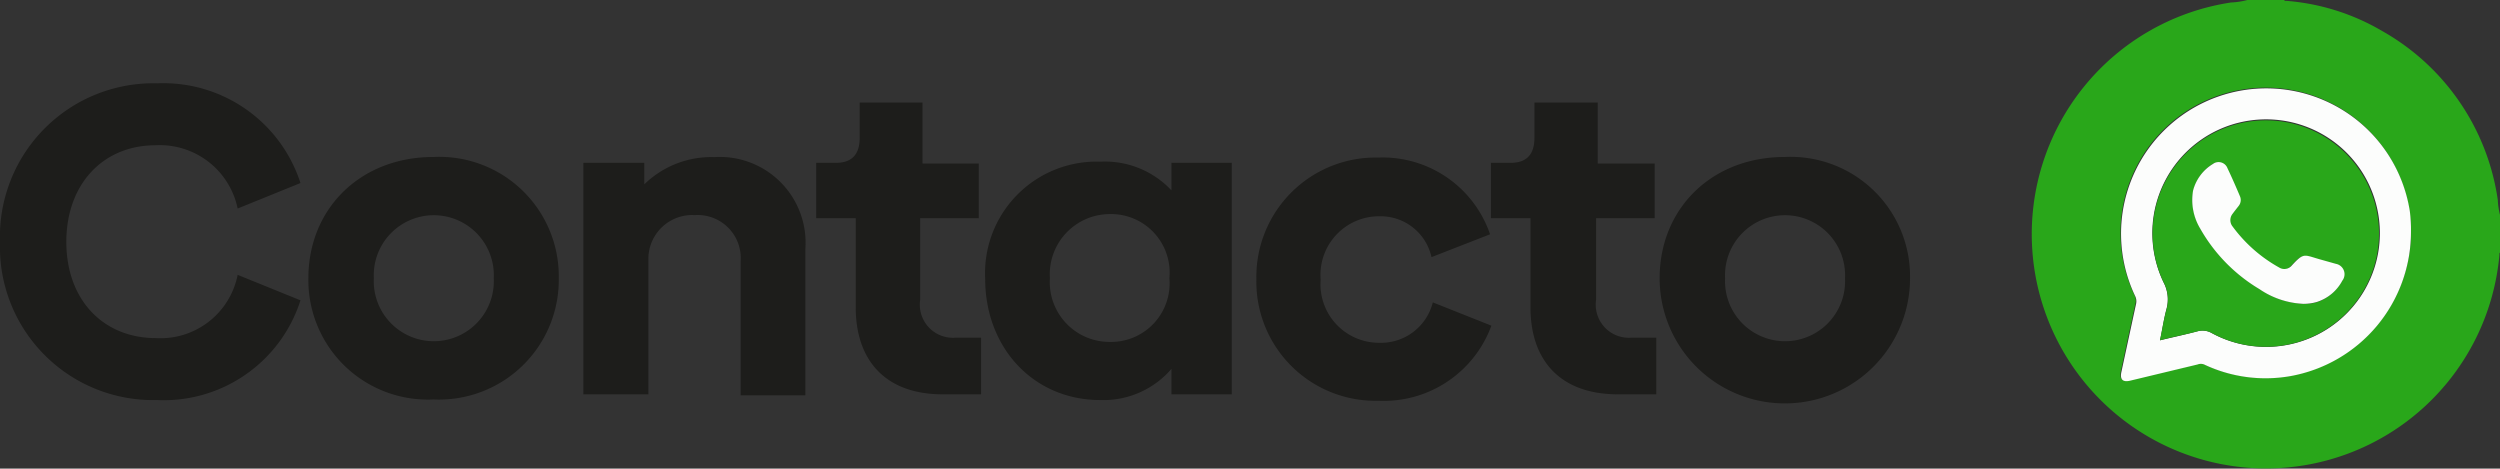 <svg id="Capa_1" data-name="Capa 1" xmlns="http://www.w3.org/2000/svg" viewBox="0 0 170.73 32"><rect x="0" y="0" width="170.73" height="32" fill="#333333" stroke="none"/><defs><style>.cls-1{fill:#1d1d1b;}.cls-2{fill:#29a71a;}.cls-3{fill:#fcfdfc;}</style></defs><path class="cls-1" d="M0,16.52A10.48,10.48,0,0,1,10.74,5.69a9.84,9.84,0,0,1,9.78,6.81l-4.29,1.74a5.43,5.43,0,0,0-5.61-4.32c-3.57,0-6.09,2.64-6.09,6.6s2.52,6.57,6.12,6.57a5.37,5.37,0,0,0,5.58-4.32l4.29,1.74a9.8,9.8,0,0,1-9.81,6.81A10.46,10.46,0,0,1,0,16.52Z"/><path class="cls-1" d="M21.06,19c0-4.74,3.54-8.28,8.55-8.28A8.16,8.16,0,0,1,38.16,19a8.18,8.18,0,0,1-8.55,8.28A8.16,8.16,0,0,1,21.06,19Zm12.66,0a4.1,4.1,0,1,0-8.19,0,4.1,4.1,0,1,0,8.19,0Z"/><path class="cls-1" d="M55,17v10H50.58V17.84a2.94,2.94,0,0,0-3.12-3.15,3,3,0,0,0-3.18,2.88v9.36H39.84V11.12H44v1.47a6.55,6.55,0,0,1,4.77-1.86A5.86,5.86,0,0,1,55,17Z"/><path class="cls-1" d="M58.44,21V14.9h-2.7V11.12h1.35q1.62,0,1.62-1.71V7H63v4.17h3.84V14.9h-4v5.58a2.26,2.26,0,0,0,2.43,2.58H67v3.87H64.38C60.45,26.93,58.44,24.59,58.44,21Z"/><path class="cls-1" d="M84.12,11.12V26.93H80V25.19a6.12,6.12,0,0,1-4.86,2.13c-4.56,0-7.86-3.57-7.86-8.28a7.62,7.62,0,0,1,7.86-8A6.23,6.23,0,0,1,80,13V11.12ZM79.86,19a4,4,0,0,0-4.08-4.38A4.11,4.11,0,0,0,71.7,19a4.08,4.08,0,0,0,4.08,4.35A4,4,0,0,0,79.86,19Z"/><path class="cls-1" d="M85.8,19.07a8.15,8.15,0,0,1,8.34-8.31A7.75,7.75,0,0,1,101.76,16l-4,1.56a3.56,3.56,0,0,0-3.57-2.79,4,4,0,0,0-4,4.32,4,4,0,0,0,4,4.32,3.65,3.65,0,0,0,3.66-2.76l4,1.59a7.83,7.83,0,0,1-7.71,5.13A8.14,8.14,0,0,1,85.8,19.07Z"/><path class="cls-1" d="M104.52,21V14.9h-2.7V11.12h1.35q1.62,0,1.62-1.71V7h4.32v4.17H113V14.9h-4v5.58a2.26,2.26,0,0,0,2.43,2.58h1.68v3.87h-2.61C106.53,26.93,104.52,24.59,104.52,21Z"/><path class="cls-1" d="M113.34,19c0-4.74,3.54-8.28,8.55-8.28A8.16,8.16,0,0,1,130.44,19a8.55,8.55,0,0,1-17.1,0ZM126,19a4.1,4.1,0,1,0-8.19,0A4.1,4.1,0,1,0,126,19Z"/><path class="cls-2" d="M153.48,0H156c0,.08.1.06.16.06a15.26,15.26,0,0,1,6.51,2.05,15.83,15.83,0,0,1,7.91,11.55,5,5,0,0,0,.17,1.09v2.5c-.07,0-.06.1-.06.16A16,16,0,1,1,152.36.17,5.23,5.23,0,0,0,153.48,0Zm11.17,15.82a9.77,9.77,0,0,0-.12-1.46,9.92,9.92,0,1,0-18.76,5.8.81.81,0,0,1,.06.57l-1,4.64c-.1.5.1.69.59.58l4.62-1.09a.61.61,0,0,1,.44,0,9.81,9.81,0,0,0,5.87.8A10,10,0,0,0,164.65,15.82Z"/><path class="cls-3" d="M164.65,15.82a10,10,0,0,1-8.26,9.87,9.81,9.81,0,0,1-5.87-.8.61.61,0,0,0-.44,0L145.46,26c-.49.11-.69-.08-.59-.58l1-4.64a.81.81,0,0,0-.06-.57,9.92,9.92,0,1,1,18.76-5.8A9.77,9.77,0,0,1,164.65,15.82Zm-17.14,7.42c.89-.21,1.72-.39,2.54-.61a1.28,1.28,0,0,1,1,.12,7.77,7.77,0,1,0-3.3-3.47,2.49,2.49,0,0,1,.2,1.83C147.77,21.79,147.67,22.49,147.51,23.24Z"/><path class="cls-2" d="M147.51,23.24c.16-.75.26-1.45.45-2.13a2.49,2.49,0,0,0-.2-1.83,7.73,7.73,0,1,1,3.3,3.47,1.28,1.28,0,0,0-1-.12C149.23,22.85,148.4,23,147.51,23.24Zm9.8-2.49a3.33,3.33,0,0,0,.84-.09,3,3,0,0,0,1.76-1.46.72.72,0,0,0-.43-1.15l-1.14-.32c-1.05-.3-1.06-.46-1.88.43a.66.66,0,0,1-.86.14,9.93,9.93,0,0,1-3.18-2.8.69.69,0,0,1,0-.87c.13-.18.27-.35.4-.52a.65.65,0,0,0,.1-.68c-.27-.64-.55-1.28-.85-1.91a.65.65,0,0,0-1-.29A3,3,0,0,0,149.79,13a3.78,3.78,0,0,0,.48,2.59,11.3,11.3,0,0,0,4.06,4.15A5.74,5.74,0,0,0,157.31,20.75Z"/><path class="cls-3" d="M157.31,20.75a5.74,5.74,0,0,1-3-1,11.3,11.3,0,0,1-4.06-4.15,3.78,3.78,0,0,1-.48-2.59,3,3,0,0,1,1.35-1.81.65.65,0,0,1,1,.29c.3.63.58,1.27.85,1.91a.65.65,0,0,1-.1.68c-.13.17-.27.34-.4.52a.69.69,0,0,0,0,.87,9.93,9.93,0,0,0,3.18,2.8.66.66,0,0,0,.86-.14c.82-.89.83-.73,1.88-.43l1.14.32a.72.72,0,0,1,.43,1.15,3,3,0,0,1-1.76,1.46A3.33,3.33,0,0,1,157.31,20.75Z"/></svg>